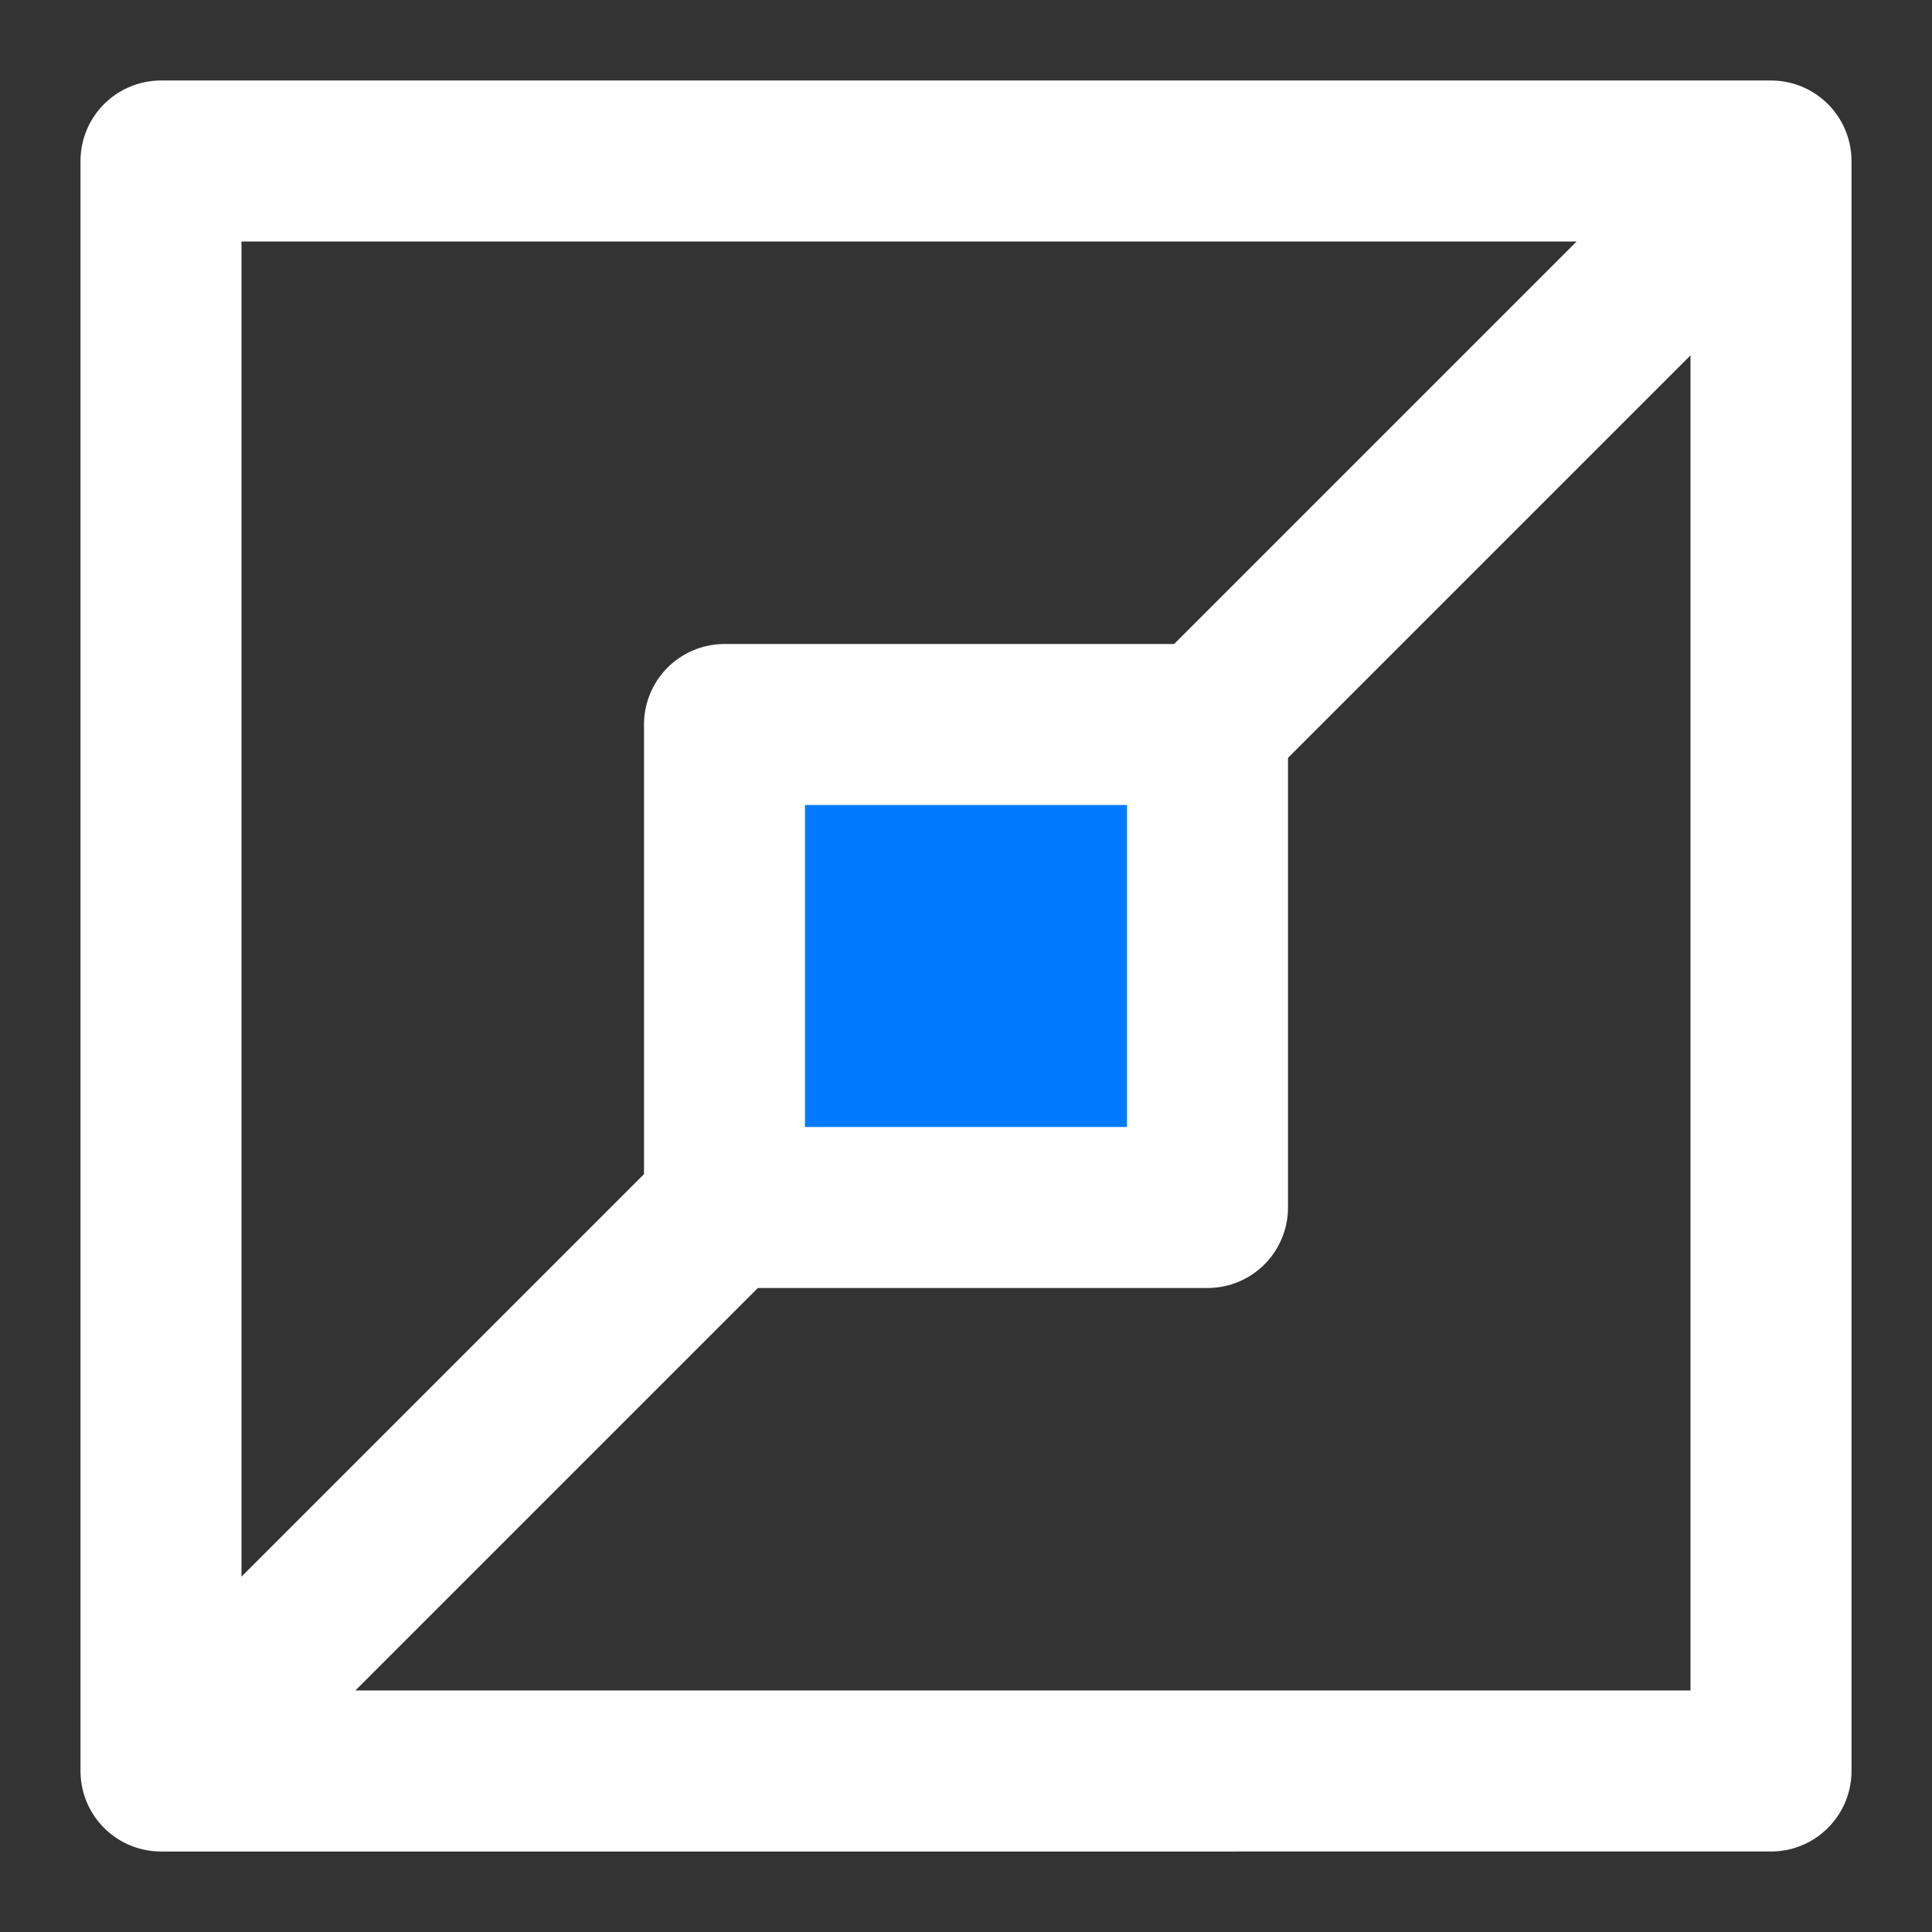 <svg xmlns="http://www.w3.org/2000/svg" width="100" height="100" fill="none" stroke="#FFF" stroke-linecap="round" stroke-linejoin="round" stroke-width="2" viewBox="0 0 24 24">
    <rect x="0" y="0" width="24" height="24" fill="#333333" stroke="none"/>
    <path d="M22 2 11 13M22 2 2 22m0 0 11-11M2 22V2h20v20z"/>
    <path fill="#007bff" d="M15 15H9V9h6z"/>
</svg>